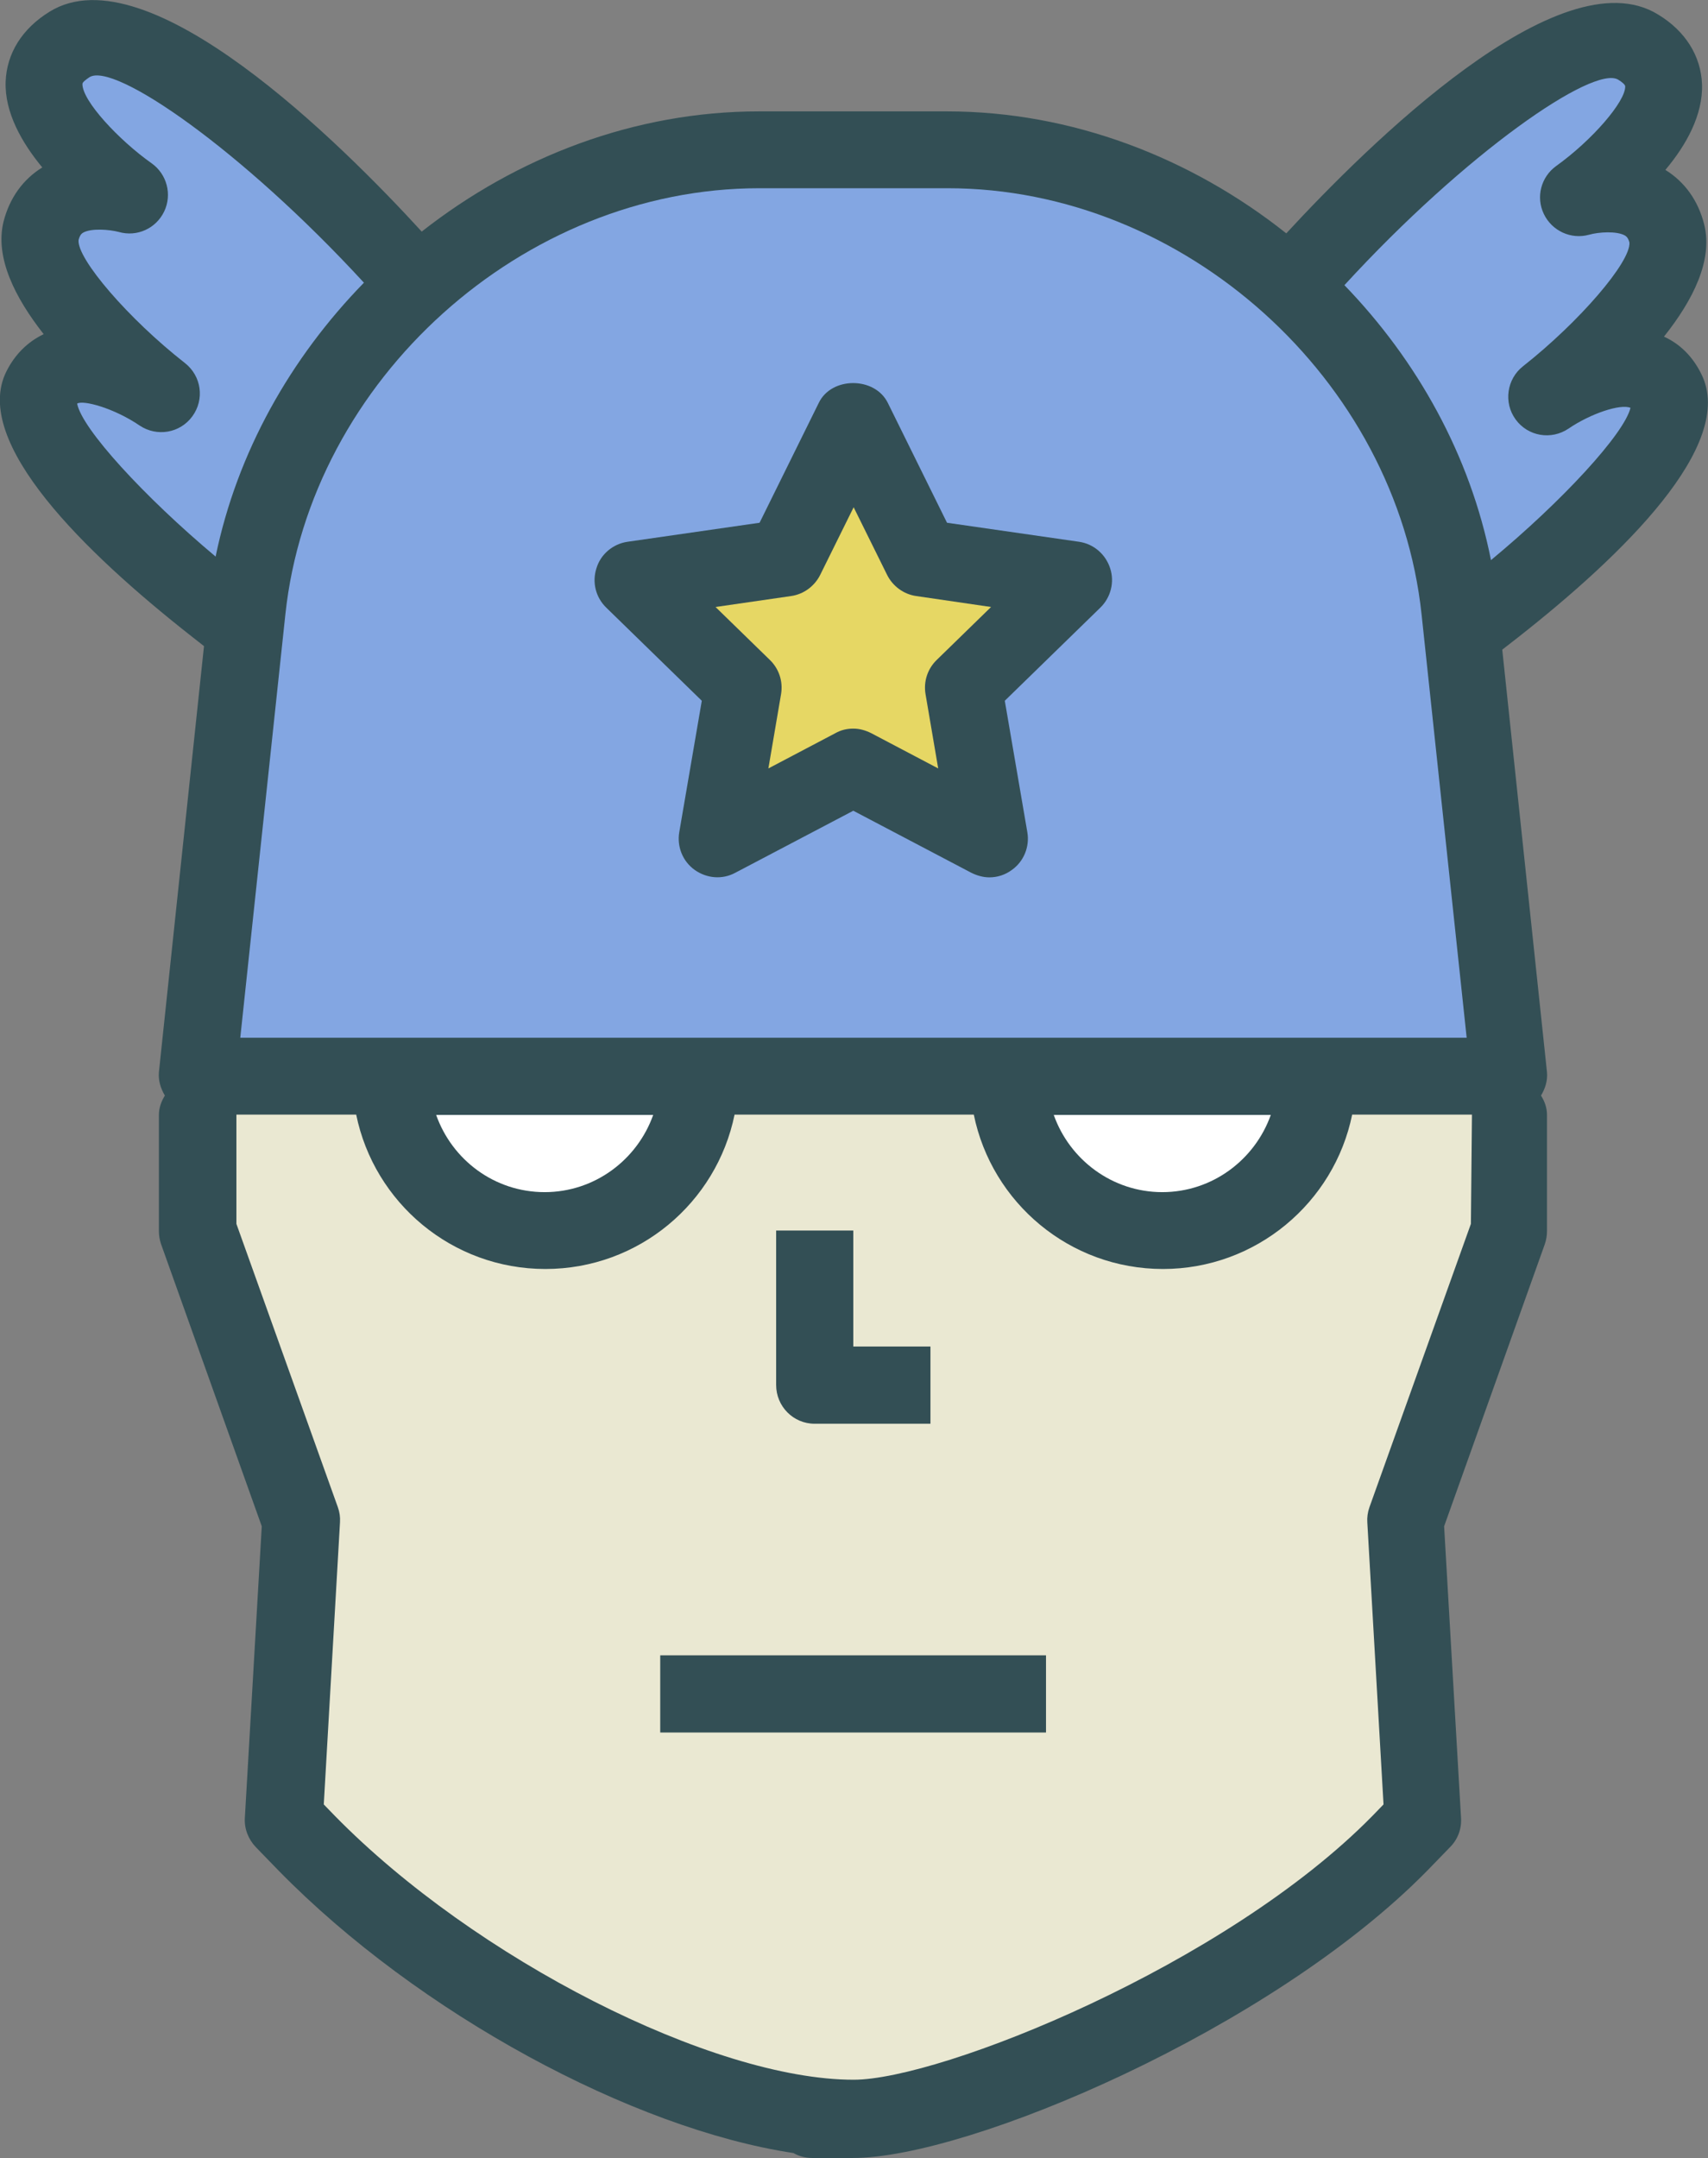 <?xml version="1.0" encoding="utf-8"?>
<!-- Generator: Adobe Illustrator 19.0.0, SVG Export Plug-In . SVG Version: 6.00 Build 0)  -->
<svg version="1.1" id="Layer_1" xmlns="http://www.w3.org/2000/svg" xmlns:xlink="http://www.w3.org/1999/xlink" x="0px" y="0px"
	 viewBox="-55 114.7 484.8 612.2" style="enable-background:new -55 114.7 484.8 612.2;" xml:space="preserve">
<rect x="-55" y="114.7" width="484.8" height="612.2" fill="#808080" stroke="none"/>
<g>
	<path style="fill:#334F55;" d="M427.9,220.8c-2.4-4.9-6-8.5-10.6-10.6c8.2-10.3,14-21.7,11.4-31.9c-1.7-6.7-5.5-12-11-15.4
		c5.9-7,10.7-15.6,10.4-24.3c-0.3-8-4.7-15.1-12.5-19.8c-27.8-17.1-82.7,37.4-105.5,62.1c-27.1-21.5-60.9-34.6-96.3-34.6h-53.4
		c-35.2,0-68.7,12.9-95.7,34.1C42.1,155.7-13,100.8-40.9,118c-7.8,4.8-12.2,11.8-12.5,19.9c-0.3,8.7,4.6,17.3,10.4,24.3
		c-5.5,3.4-9.3,8.7-11,15.4c-2.5,10.2,3.3,21.6,11.4,31.9c-4.6,2.2-8.2,5.8-10.6,10.6c-10,20.1,22.7,51.6,51.9,74.6l4.2,3.3
		L-9.9,418.9c-0.2,2.3,0.5,4.6,1.7,6.6c-1,1.6-1.7,3.5-1.7,5.5v32.9c0,1.3,0.2,2.5,0.6,3.7l28.6,80.1l-4.8,82.7
		c-0.2,3.1,1,6.1,3.1,8.3l6.5,6.7c39.7,40.5,100.4,73.2,146.1,80.1c1.6,0.9,3.4,1.4,5.3,1.4h11.6c32.8,0,118.8-36.5,163-81.5
		l6.5-6.7c2.2-2.2,3.3-5.2,3.1-8.3l-4.8-82.7l28.6-80.1c0.4-1.2,0.6-2.4,0.6-3.7V431c0-2.1-0.7-3.9-1.7-5.5c1.2-2,1.9-4.2,1.7-6.6
		L371.4,299l4.5-3.5C405.3,272.4,438,240.9,427.9,220.8z"/>
</g>
<g>
	<path style="fill:#83A6E2;" d="M404.3,137.3c1,0.6,2,1.4,2,1.9c0.1,4.3-9.4,15.3-19.6,22.6c-4.3,3.1-5.8,8.8-3.5,13.6
		s7.7,7.3,12.8,5.9c2.8-0.8,7.9-1.1,10.2,0.2c0.3,0.2,0.9,0.5,1.3,2c0.4,5.5-14.2,22.5-30.2,35.1c-4.6,3.6-5.6,10.3-2.1,15.1
		s10.1,5.9,15,2.6c6.3-4.3,14.8-7.1,17.6-5.9c-1.8,7.4-19.4,26.5-39.6,43.2c-5.9-29.7-20.9-56.6-41.6-78
		C361.1,158,397.3,133.1,404.3,137.3z"/>
	<path style="fill:#83A6E2;" d="M214,168.1c67.1,0,127.4,54.2,134.5,120.9l12.8,120.1h-31.6h-21.9h-65.7h-21.9h-65.7h-22.1H66.7
		H44.8H13.2L26,289c7.1-66.6,67.4-120.9,134.5-120.9L214,168.1L214,168.1z"/>
</g>
<g>
	<path style="fill:#FFFFFF;" d="M305.7,431c-4.5,12.7-16.6,21.9-30.8,21.9s-26.3-9.2-30.8-21.9H305.7z"/>
	<path style="fill:#FFFFFF;" d="M130.4,431c-4.5,12.7-16.6,21.9-30.8,21.9c-14.3,0-26.3-9.2-30.8-21.9H130.4z"/>
</g>
<path style="fill:#83A6E2;" d="M-33.1,229.2c1.7-1.1,10.5,1.3,17.7,6.2c4.9,3.3,11.5,2.2,15-2.6s2.6-11.4-2.1-15.1
	c-16-12.5-30.7-29.6-30.2-34.9c0.4-1.6,1-1.9,1.3-2.1c2.3-1.3,7.4-0.9,10.1-0.2c5.2,1.5,10.6-1,12.9-5.8s0.8-10.6-3.6-13.7
	c-9.2-6.5-19.7-17.7-19.6-22.5c0-0.5,1.1-1.3,2-1.9c7-4.4,43.3,20.7,77.9,58.3c-20.8,21.3-36,48.1-42.1,77.7
	C-14.1,255.6-31.8,236.3-33.1,229.2z"/>
<path style="fill:#EAE8D2;" d="M362.5,461.9l-28.8,80.4c-0.5,1.4-0.7,2.9-0.6,4.3l4.6,80l-3.1,3.2c-41.7,42.5-122.7,74.9-147.3,74.9
	c-40,0-107.5-34.3-147.3-74.9l-3.1-3.2l4.6-80c0.1-1.5-0.1-2.9-0.6-4.3l-28.8-80.4v-31h34c5.1,25,27.2,43.8,53.7,43.8
	s48.6-18.8,53.7-43.8h67.9c5.1,25,27.2,43.8,53.7,43.8c26.4,0,48.6-18.8,53.7-43.8h34L362.5,461.9L362.5,461.9z"/>
<path style="fill:#334F55;" d="M176.2,518.6h32.9v-21.9h-21.9v-32.9h-21.9v43.8C165.3,513.7,170.2,518.6,176.2,518.6z"/>
<g>
	<rect x="132.4" y="584.3" style="fill:#334F55;" width="109.5" height="21.9"/>
	<path style="fill:#334F55;" d="M144.2,313.5l-6.4,37.3c-0.7,4.1,1,8.3,4.4,10.7c3.4,2.4,7.8,2.8,11.5,0.8l33.5-17.6l33.5,17.6
		c1.6,0.8,3.4,1.3,5.1,1.3c2.3,0,4.5-0.7,6.4-2.1c3.4-2.4,5.1-6.6,4.4-10.7l-6.4-37.3l27.1-26.4c3-2.9,4.1-7.3,2.8-11.2
		c-1.3-4-4.7-6.9-8.8-7.5l-37.5-5.4L197,229c-3.7-7.5-16-7.5-19.6,0l-16.8,34l-37.5,5.4c-4.1,0.6-7.6,3.5-8.8,7.5
		c-1.3,4-0.2,8.3,2.8,11.2L144.2,313.5z"/>
</g>
<path style="fill:#E6D764;" d="M169.5,283.8c3.6-0.5,6.7-2.8,8.3-6l9.5-19.2l9.5,19.2c1.6,3.2,4.7,5.5,8.3,6l21.2,3.1l-15.4,15
	c-2.6,2.5-3.8,6.1-3.2,9.7l3.6,21.1l-19-10c-1.6-0.8-3.3-1.3-5.1-1.3s-3.5,0.4-5.1,1.3l-19,10l3.6-21.1c0.6-3.6-0.6-7.2-3.2-9.7
	l-15.4-15L169.5,283.8z"/>
</svg>
